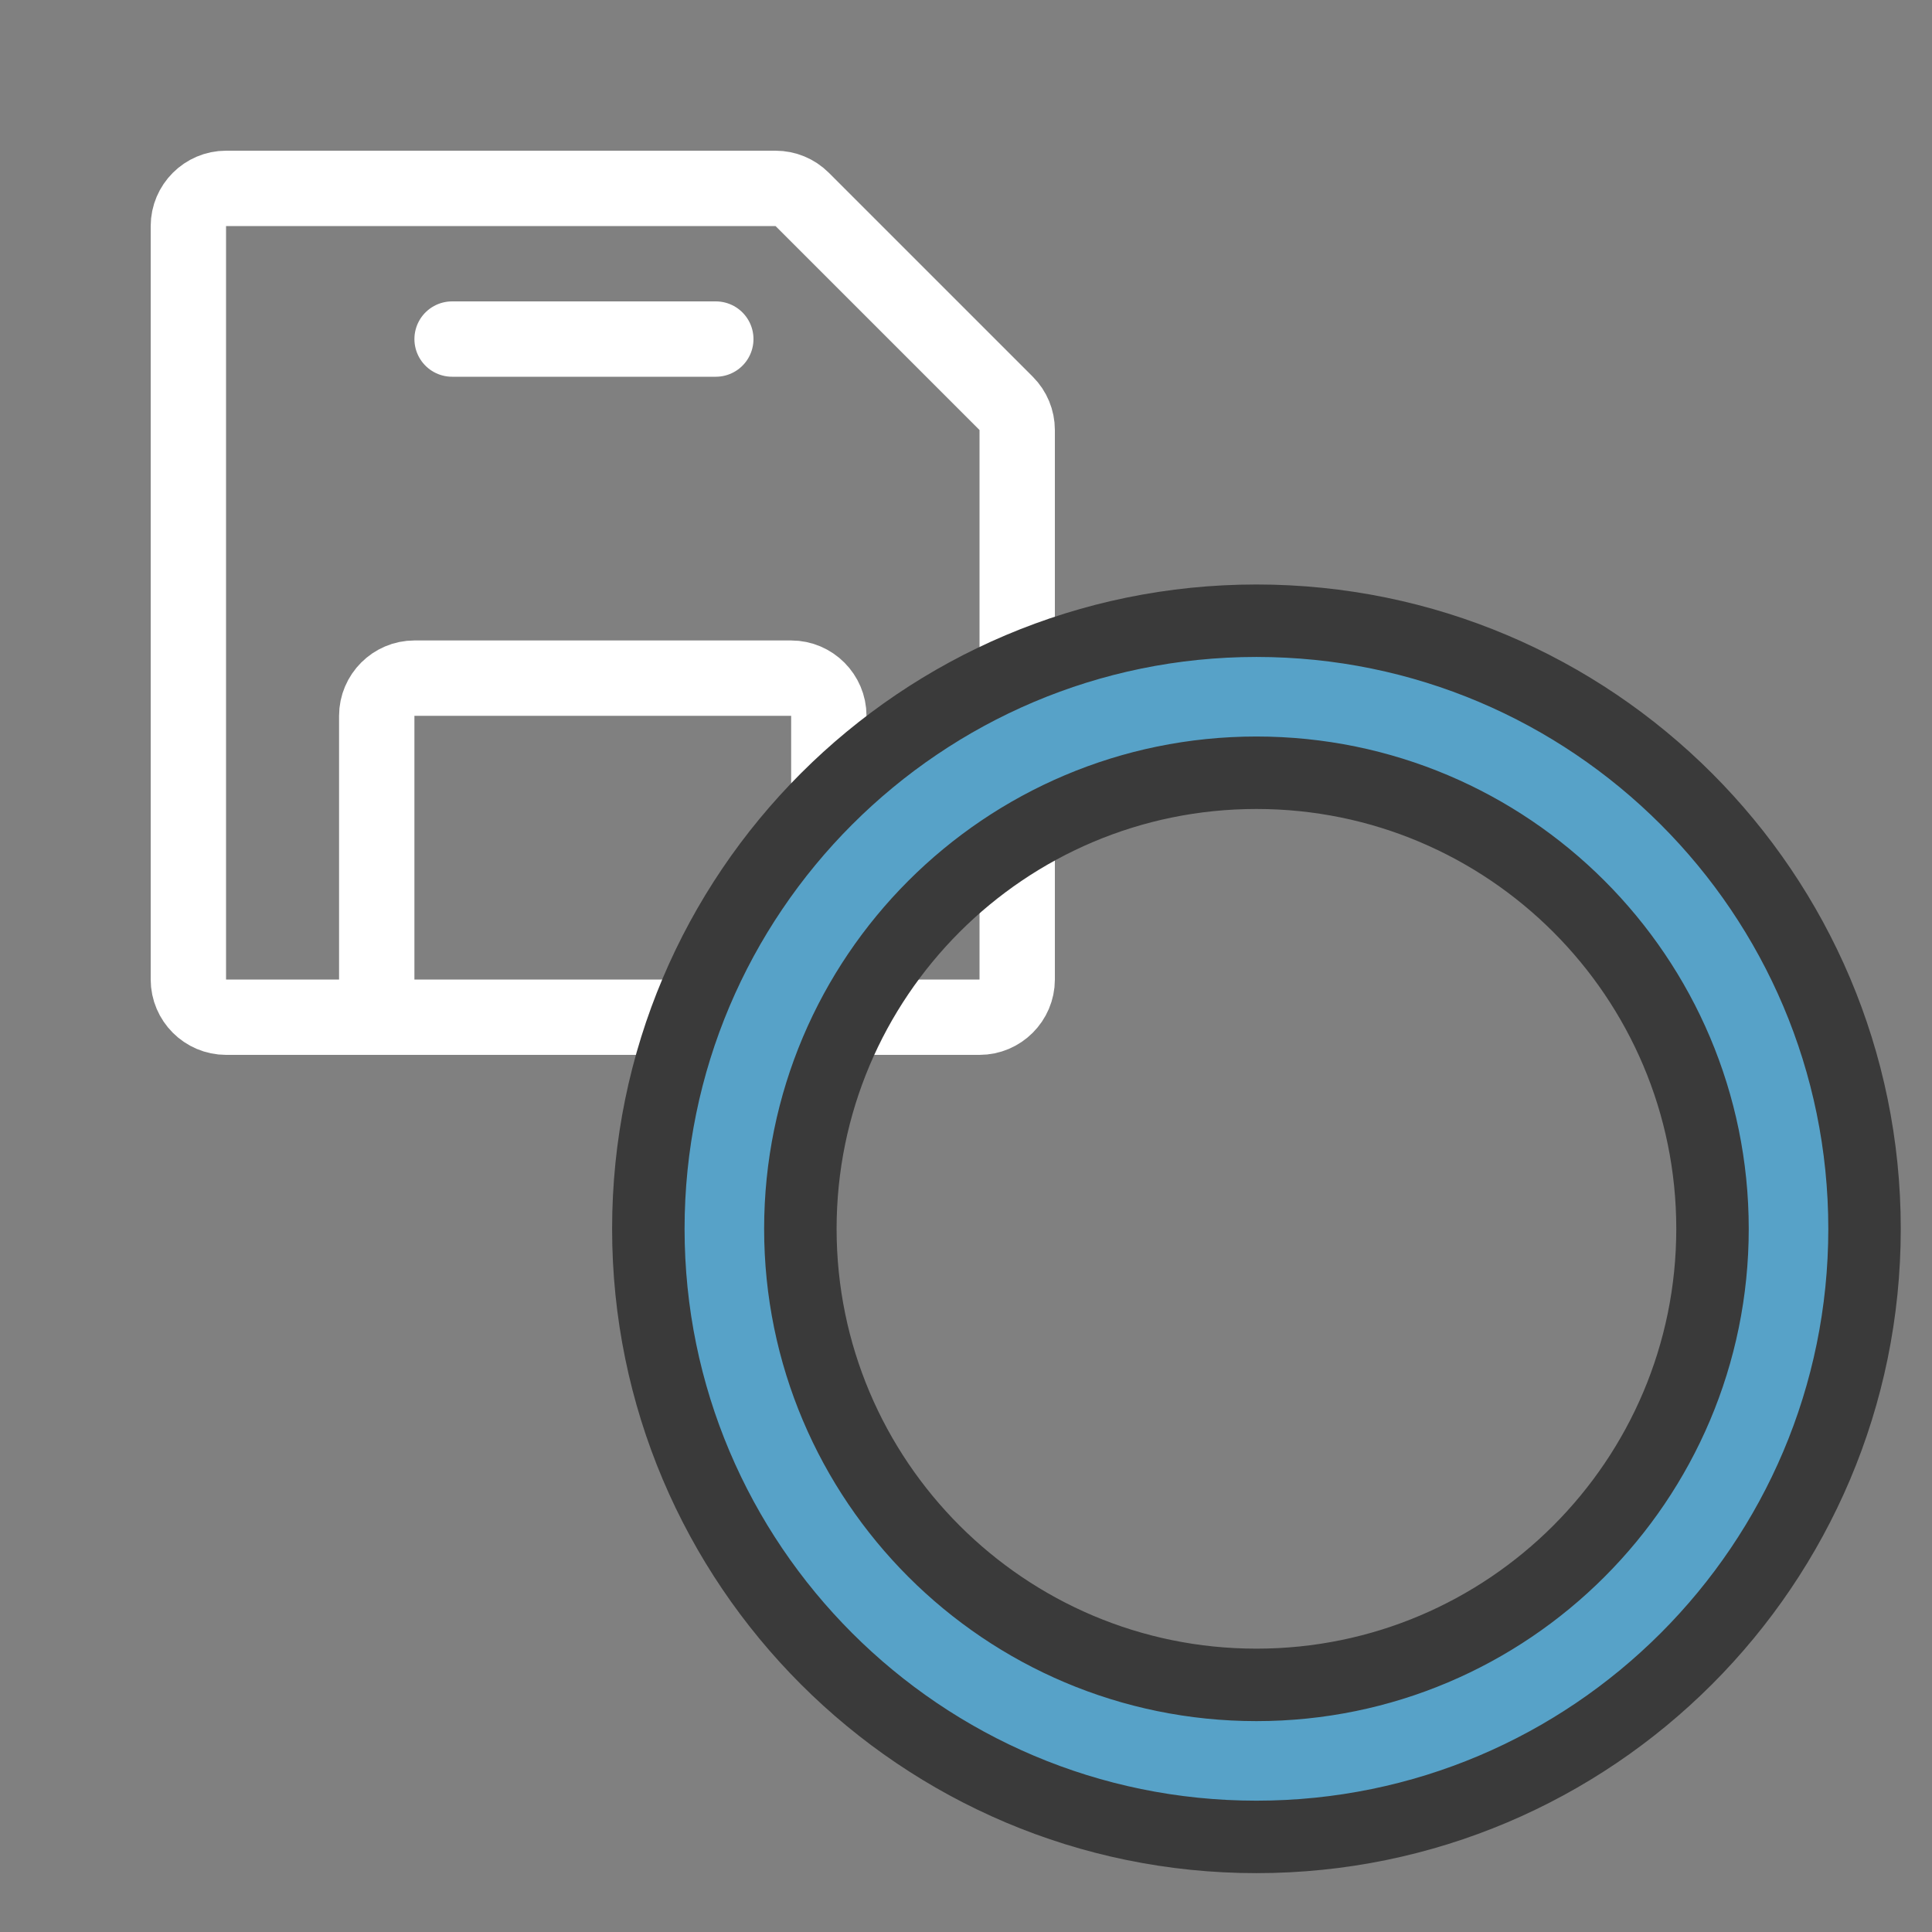 <?xml version="1.0" encoding="UTF-8" standalone="no"?>
<!DOCTYPE svg PUBLIC "-//W3C//DTD SVG 1.1//EN" "http://www.w3.org/Graphics/SVG/1.1/DTD/svg11.dtd">
<svg width="100%" height="100%" viewBox="0 0 240 240" version="1.1" xmlns="http://www.w3.org/2000/svg"
     xml:space="preserve" xmlns:serif="http://www.serif.com/"
     style="fill-rule:evenodd;clip-rule:evenodd;stroke-linecap:round;stroke-linejoin:round;">
    <rect x="0" y="0" width="240" height="240" fill="#808080" stroke="none"/>
    <g transform="matrix(1,0,0,1,-3163,0)">
        <rect id="saveControls" x="3163" y="0" width="240" height="240" style="fill:none;"/>
        <g id="saveControls1" serif:id="saveControls">
            <g id="floppy-disk.svg" transform="matrix(0.585,0,0,0.585,3163,0)">
                <rect x="0" y="0" width="256" height="256" style="fill:none;"/>
                <path d="M216,91.31L216,208C216,212.389 212.389,216 208,216L48,216C43.611,216 40,212.389 40,208L40,48C40,43.611 43.611,40 48,40L164.69,40C166.808,40.001 168.841,40.843 170.34,42.34L213.66,85.66C215.157,87.159 215.999,89.192 216,91.31Z" style="fill:none;fill-rule:nonzero;stroke:white;stroke-width:16px;"/>
                <path d="M80,216L80,152C80,147.611 83.611,144 88,144L168,144C172.389,144 176,147.611 176,152L176,216" style="fill:none;fill-rule:nonzero;stroke:white;stroke-width:16px;"/>
                <path d="M152,72L96,72" style="fill:none;fill-rule:nonzero;stroke:white;stroke-width:16px;"/>
            </g>
            <g transform="matrix(1.259,0,0,1.259,-524.648,-104.669)">
                <path d="M3053,144.382C3086.12,144.382 3113,171.267 3113,204.382C3113,237.497 3086.12,264.382 3053,264.382C3019.89,264.382 2993,237.497 2993,204.382C2993,171.267 3019.89,144.382 3053,144.382ZM3053,159.382C3077.84,159.382 3098,179.546 3098,204.382C3098,229.218 3077.84,249.382 3053,249.382C3028.16,249.382 3008,229.218 3008,204.382C3008,179.546 3028.16,159.382 3053,159.382Z" style="fill:rgb(87,162,200);stroke:rgb(58,58,58);stroke-width:7.15px;stroke-linejoin:miter;stroke-miterlimit:1;"/>
            </g>
        </g>
    </g>
</svg>
